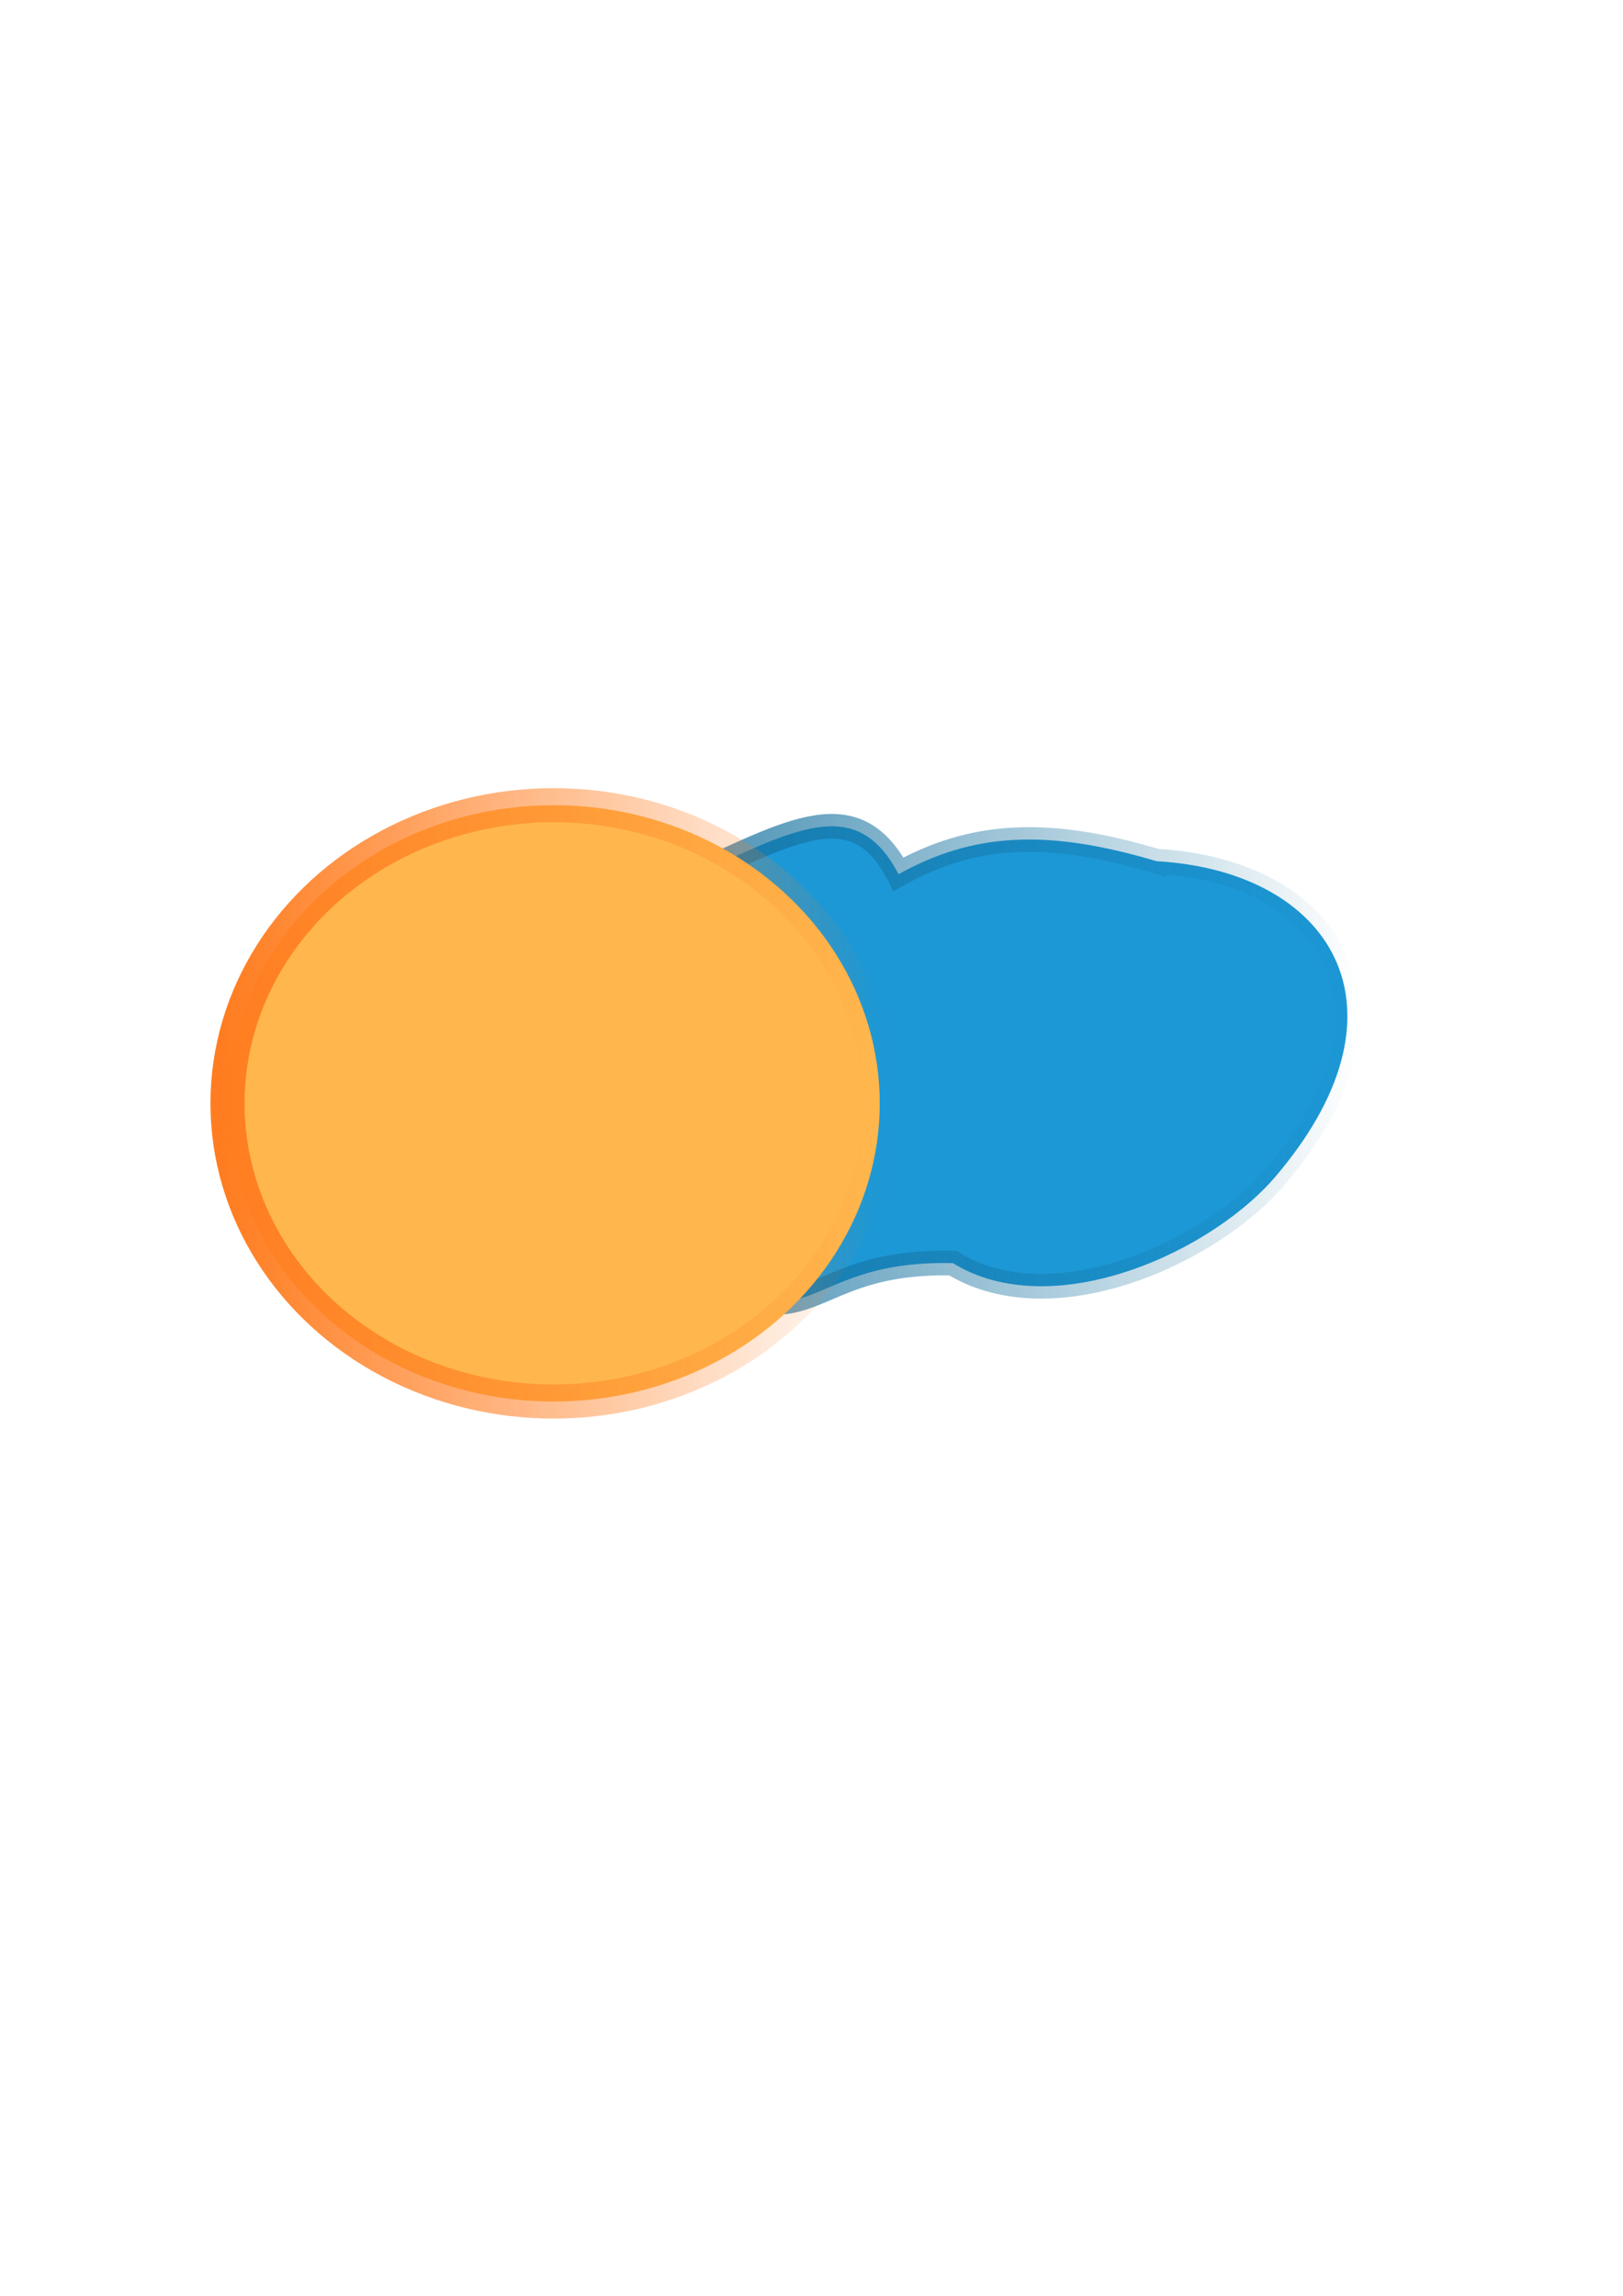 <?xml version="1.0" encoding="UTF-8" standalone="no"?>
<!-- Created with Inkscape (http://www.inkscape.org/) -->

<svg
   xmlns:dc="http://purl.org/dc/elements/1.1/"
   xmlns:cc="http://creativecommons.org/ns#"
   xmlns:rdf="http://www.w3.org/1999/02/22-rdf-syntax-ns#"
   xmlns:svg="http://www.w3.org/2000/svg"
   xmlns="http://www.w3.org/2000/svg"
   xmlns:xlink="http://www.w3.org/1999/xlink"
   xmlns:sodipodi="http://sodipodi.sourceforge.net/DTD/sodipodi-0.dtd"
   xmlns:inkscape="http://www.inkscape.org/namespaces/inkscape"
   width="210mm"
   height="297mm"
   viewBox="0 0 210 297"
   version="1.1"
   id="svg8"
   inkscape:version="0.92.4 (5da689c313, 2019-01-14)"
   sodipodi:docname="logo.svg">
  <defs
     id="defs2">
    <linearGradient
       inkscape:collect="always"
       id="linearGradient849">
      <stop
         style="stop-color:#15719f;stop-opacity:1;"
         offset="0"
         id="stop845" />
      <stop
         style="stop-color:#15719f;stop-opacity:0;"
         offset="1"
         id="stop847" />
    </linearGradient>
    <linearGradient
       inkscape:collect="always"
       id="linearGradient831">
      <stop
         style="stop-color:#ff7d20;stop-opacity:1;"
         offset="0"
         id="stop827" />
      <stop
         style="stop-color:#ff7d20;stop-opacity:0;"
         offset="1"
         id="stop829" />
    </linearGradient>
    <linearGradient
       inkscape:collect="always"
       xlink:href="#linearGradient831"
       id="linearGradient833"
       x1="41.576"
       y1="88.874"
       x2="105.576"
       y2="88.874"
       gradientUnits="userSpaceOnUse"
       gradientTransform="matrix(1.329,0,0,1.268,-26.149,30.071)" />
    <linearGradient
       inkscape:collect="always"
       xlink:href="#linearGradient849"
       id="linearGradient851"
       x1="67.261"
       y1="84.894"
       x2="152.081"
       y2="84.894"
       gradientUnits="userSpaceOnUse"
       gradientTransform="matrix(1.329,0,0,1.268,-26.149,30.071)" />
  </defs>
  <sodipodi:namedview
     id="base"
     pagecolor="#ffffff"
     bordercolor="#666666"
     borderopacity="1.0"
     inkscape:pageopacity="0.0"
     inkscape:pageshadow="2"
     inkscape:zoom="0.49497475"
     inkscape:cx="424.93385"
     inkscape:cy="230.51679"
     inkscape:document-units="mm"
     inkscape:current-layer="layer1"
     showgrid="true"
     inkscape:window-width="1853"
     inkscape:window-height="1282"
     inkscape:window-x="395"
     inkscape:window-y="0"
     inkscape:window-maximized="0">
    <inkscape:grid
       type="xygrid"
       id="grid815" />
  </sodipodi:namedview>
  <g
     inkscape:label="Layer 1"
     inkscape:groupmode="layer"
     id="layer1">
    <path
       style="fill:#1c98d6;fill-opacity:0.995;stroke:url(#linearGradient851);stroke-width:3.2;stroke-linecap:butt;stroke-linejoin:miter;stroke-miterlimit:4;stroke-dasharray:none;stroke-dashoffset:0;stroke-opacity:1"
       d="m 149.667,111.417 c -14.283,-4.264 -23.826,-3.655 -33.405,1.677 -5.878,-11.3 -14.776,-4.941 -29.889,1.677 -12.796,0.747 -28.7,0.512 -17.582,23.479 -6.037,12.159 -6.36,17.229 8.791,18.448 29.644,22.201 22.441,6.164 45.712,6.708 12.99,8.02 33.917,-1.526 42.196,-11.74 17.976,-21.581 6.476,-39.006 -15.823,-40.25 z"
       id="path825"
       inkscape:connector-curvature="0"
       sodipodi:nodetypes="cccccccc" />
    <ellipse
       style="fill:#ffb74d;fill-opacity:1;stroke:url(#linearGradient833);stroke-width:4.413;stroke-linecap:round;stroke-linejoin:miter;stroke-miterlimit:4;stroke-dasharray:none;stroke-dashoffset:0;stroke-opacity:1;paint-order:normal"
       id="path817"
       cx="71.633"
       cy="142.738"
       rx="42.196"
       ry="38.573" />
  </g>
</svg>
